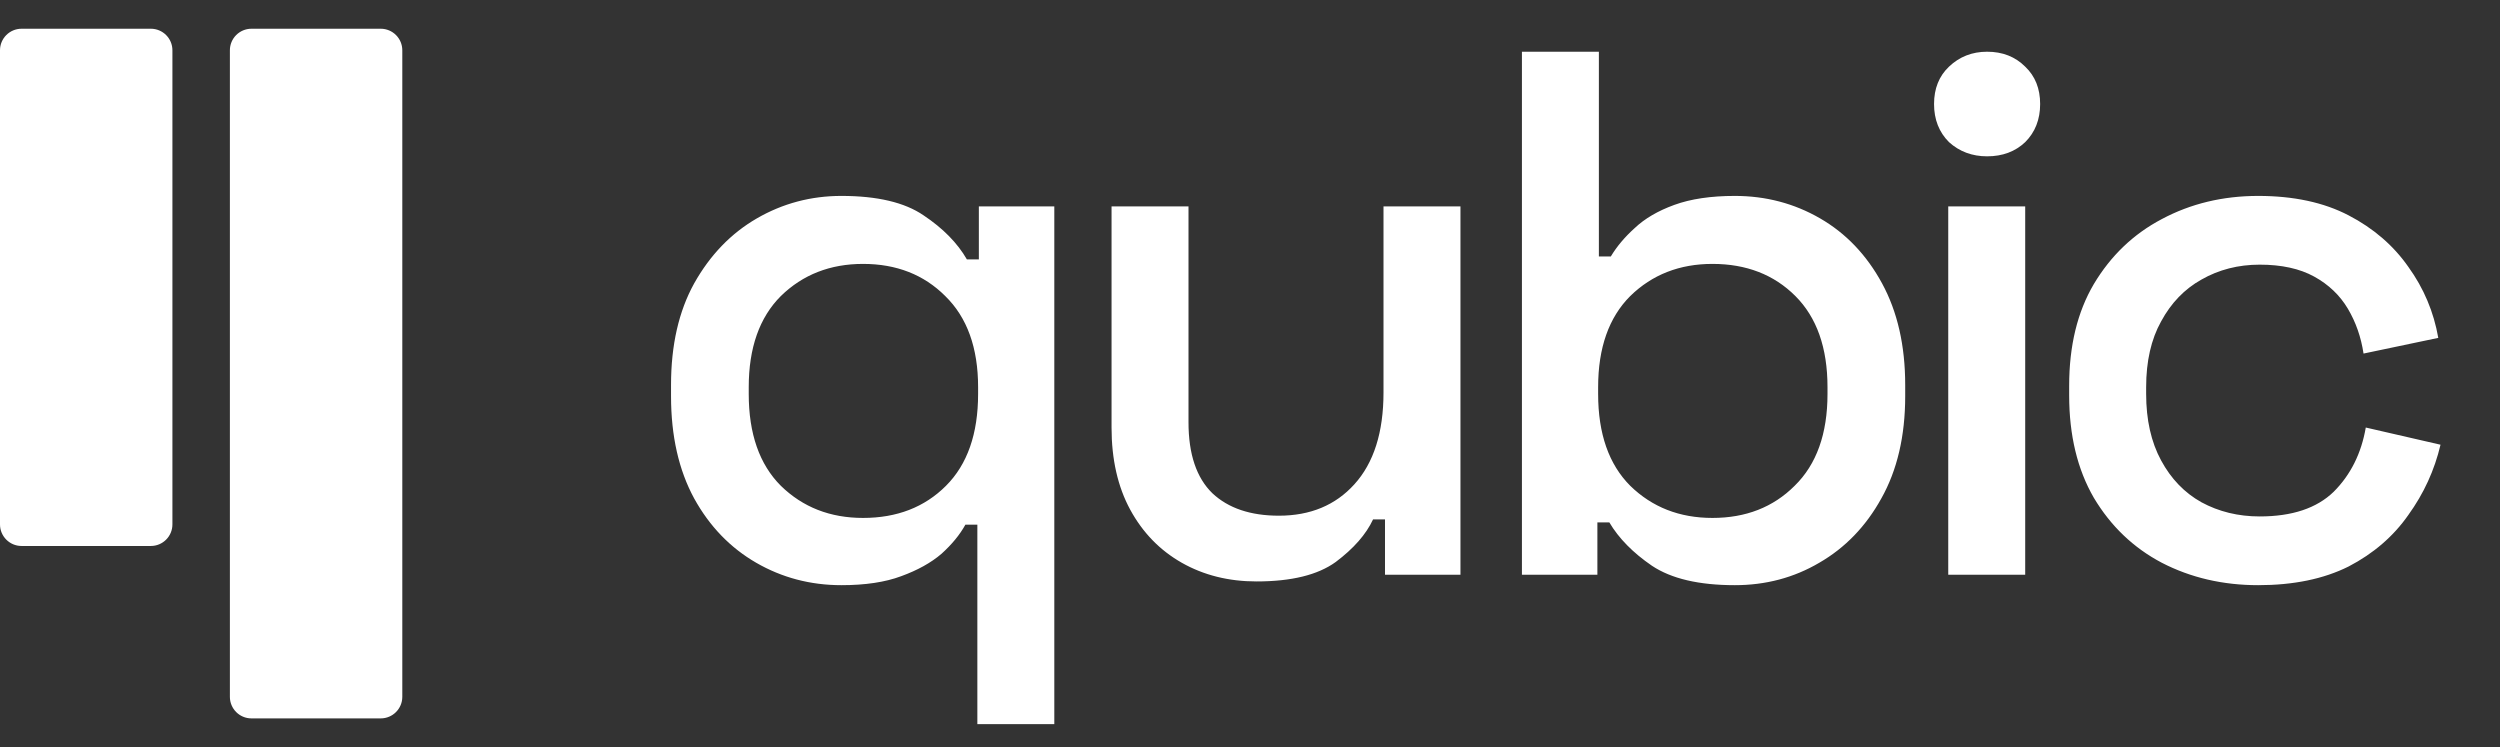 <svg width="87" height="26" viewBox="0 0 87 26" fill="none" xmlns="http://www.w3.org/2000/svg">
<rect x="0" y="0" width="87" height="26" fill="#333333" stroke="none"/>
<path d="M5.25 1H0.75C0.336 1 0 1.336 0 1.75V18.25C0 18.664 0.336 19 0.75 19H5.25C5.664 19 6 18.664 6 18.25V1.75C6 1.336 5.664 1 5.25 1Z" fill="white"/>
<path d="M13.25 1H8.75C8.336 1 8 1.336 8 1.75V24.25C8 24.664 8.336 25 8.75 25H13.25C13.664 25 14 24.664 14 24.25V1.75C14 1.336 13.664 1 13.25 1Z" fill="white"/>
<path d="M34.012 25.2V18.258H33.596C33.405 18.605 33.128 18.943 32.764 19.272C32.4 19.584 31.932 19.844 31.36 20.052C30.805 20.26 30.112 20.364 29.28 20.364C28.205 20.364 27.217 20.104 26.316 19.584C25.415 19.064 24.695 18.319 24.158 17.348C23.621 16.36 23.352 15.173 23.352 13.786V13.396C23.352 12.009 23.621 10.831 24.158 9.86C24.713 8.872 25.441 8.118 26.342 7.598C27.243 7.078 28.223 6.818 29.28 6.818C30.528 6.818 31.481 7.043 32.14 7.494C32.816 7.945 33.319 8.456 33.648 9.028H34.064V7.182H36.69V25.2H34.012ZM30.034 18.024C31.213 18.024 32.175 17.651 32.92 16.906C33.665 16.161 34.038 15.095 34.038 13.708V13.474C34.038 12.105 33.657 11.047 32.894 10.302C32.149 9.557 31.195 9.184 30.034 9.184C28.89 9.184 27.937 9.557 27.174 10.302C26.429 11.047 26.056 12.105 26.056 13.474V13.708C26.056 15.095 26.429 16.161 27.174 16.906C27.937 17.651 28.89 18.024 30.034 18.024ZM43.726 20.234C42.756 20.234 41.889 20.017 41.126 19.584C40.364 19.151 39.766 18.535 39.332 17.738C38.899 16.941 38.682 15.987 38.682 14.878V7.182H41.36V14.696C41.36 15.805 41.638 16.629 42.192 17.166C42.747 17.686 43.518 17.946 44.506 17.946C45.598 17.946 46.474 17.582 47.132 16.854C47.808 16.109 48.146 15.043 48.146 13.656V7.182H50.824V20H48.198V18.076H47.782C47.54 18.596 47.106 19.09 46.482 19.558C45.858 20.009 44.94 20.234 43.726 20.234ZM60.373 20.364C59.125 20.364 58.163 20.139 57.487 19.688C56.828 19.237 56.334 18.735 56.005 18.18H55.589V20H52.963V1.8H55.641V8.924H56.057C56.265 8.577 56.542 8.248 56.889 7.936C57.236 7.607 57.695 7.338 58.267 7.13C58.839 6.922 59.541 6.818 60.373 6.818C61.448 6.818 62.436 7.078 63.337 7.598C64.238 8.118 64.958 8.872 65.495 9.86C66.032 10.848 66.301 12.027 66.301 13.396V13.786C66.301 15.173 66.024 16.36 65.469 17.348C64.932 18.319 64.212 19.064 63.311 19.584C62.427 20.104 61.448 20.364 60.373 20.364ZM59.593 18.024C60.754 18.024 61.708 17.651 62.453 16.906C63.216 16.161 63.597 15.095 63.597 13.708V13.474C63.597 12.105 63.224 11.047 62.479 10.302C61.734 9.557 60.772 9.184 59.593 9.184C58.449 9.184 57.496 9.557 56.733 10.302C55.988 11.047 55.615 12.105 55.615 13.474V13.708C55.615 15.095 55.988 16.161 56.733 16.906C57.496 17.651 58.449 18.024 59.593 18.024ZM67.799 20V7.182H70.477V20H67.799ZM69.151 5.44C68.631 5.44 68.189 5.275 67.825 4.946C67.478 4.599 67.305 4.157 67.305 3.62C67.305 3.083 67.478 2.649 67.825 2.32C68.189 1.973 68.631 1.8 69.151 1.8C69.689 1.8 70.13 1.973 70.477 2.32C70.824 2.649 70.997 3.083 70.997 3.62C70.997 4.157 70.824 4.599 70.477 4.946C70.13 5.275 69.689 5.44 69.151 5.44ZM78.585 20.364C77.355 20.364 76.237 20.104 75.231 19.584C74.243 19.064 73.455 18.31 72.865 17.322C72.293 16.334 72.007 15.147 72.007 13.76V13.422C72.007 12.035 72.293 10.857 72.865 9.886C73.455 8.898 74.243 8.144 75.231 7.624C76.237 7.087 77.355 6.818 78.585 6.818C79.816 6.818 80.865 7.043 81.731 7.494C82.598 7.945 83.291 8.543 83.811 9.288C84.349 10.033 84.695 10.857 84.852 11.758L82.251 12.304C82.165 11.732 81.983 11.212 81.706 10.744C81.428 10.276 81.038 9.903 80.535 9.626C80.033 9.349 79.4 9.21 78.638 9.21C77.892 9.21 77.216 9.383 76.609 9.73C76.02 10.059 75.552 10.545 75.206 11.186C74.859 11.81 74.686 12.573 74.686 13.474V13.708C74.686 14.609 74.859 15.381 75.206 16.022C75.552 16.663 76.02 17.149 76.609 17.478C77.216 17.807 77.892 17.972 78.638 17.972C79.764 17.972 80.622 17.686 81.212 17.114C81.801 16.525 82.174 15.779 82.329 14.878L84.93 15.476C84.722 16.36 84.349 17.175 83.811 17.92C83.291 18.665 82.598 19.263 81.731 19.714C80.865 20.147 79.816 20.364 78.585 20.364Z" fill="white"/>
</svg>
